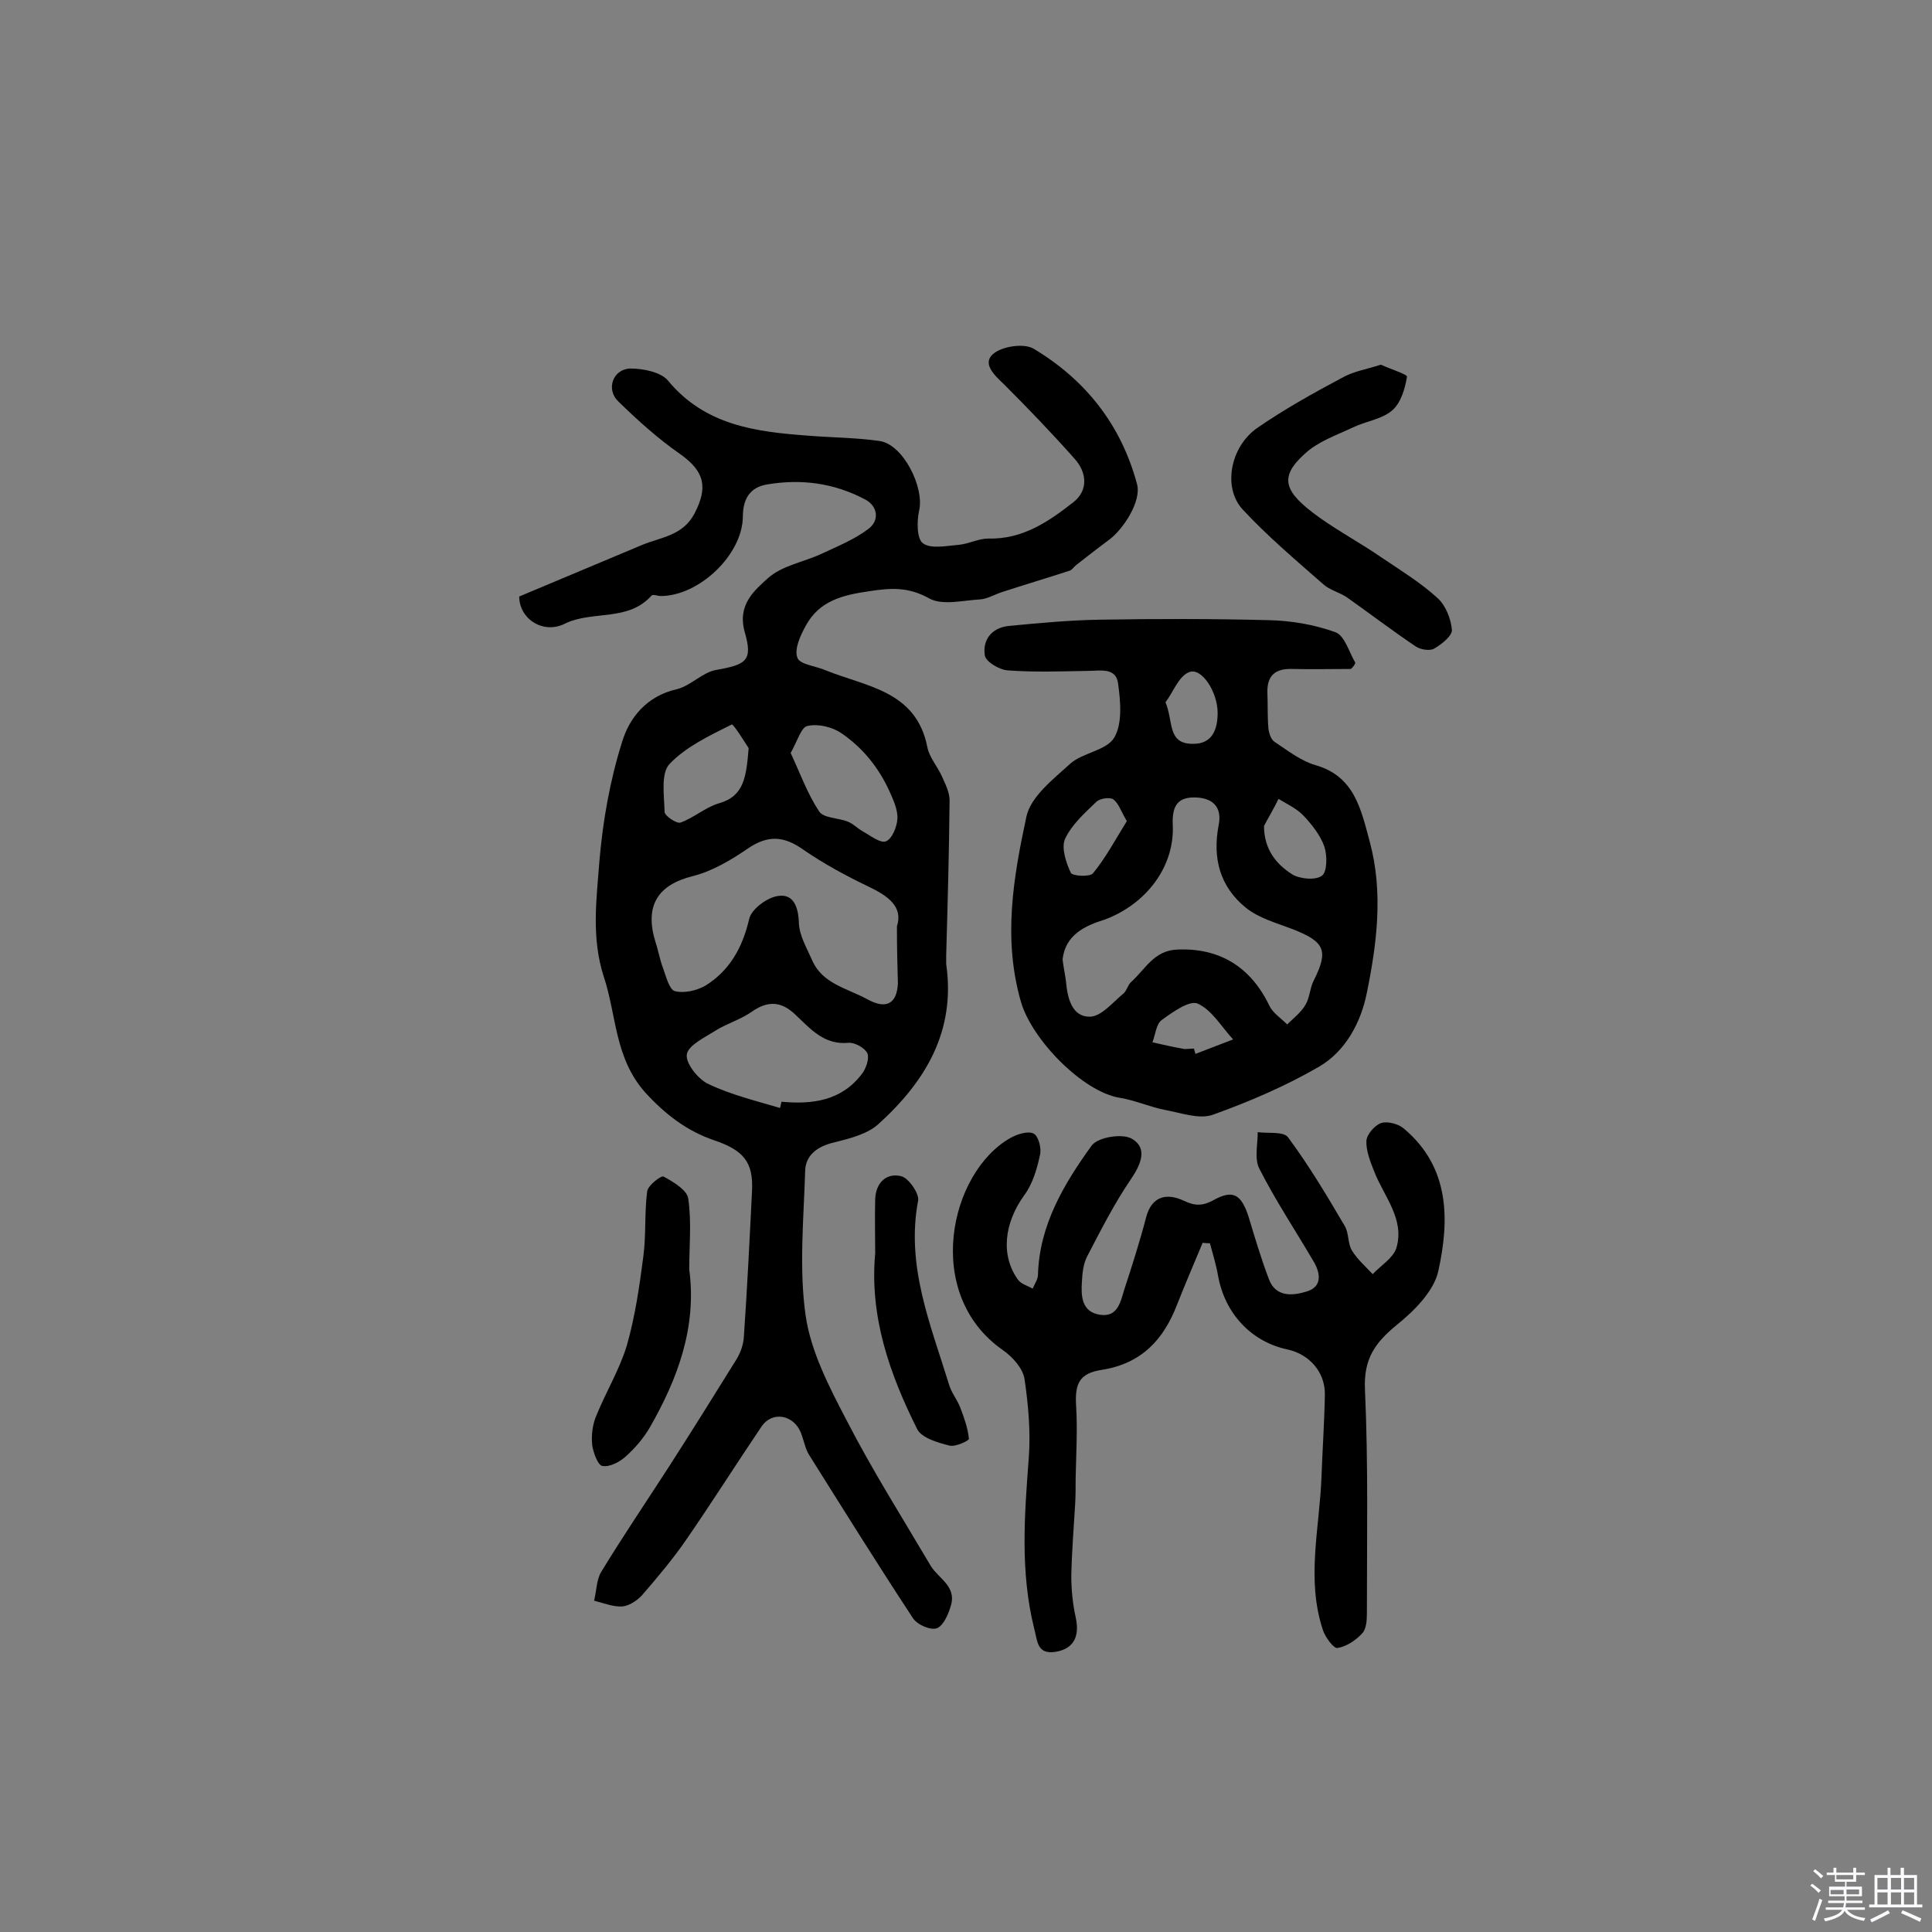<svg enable-background="new 0 0 400 400" viewBox="0 0 400 400" xmlns="http://www.w3.org/2000/svg"><rect x="0" y="0" width="400" height="400" fill="#808080" stroke="none"/><path d="m374.8 390.4.4-.4c.7.5 1.3 1 1.8 1.4l-.5.5c-.5-.6-1.1-1.1-1.7-1.5zm1 7.3-.6-.3c.5-1.4 1.1-2.8 1.5-4.3.2.1.4.2.6.3-.5 1.3-1 2.8-1.5 4.3zm-.4-10.3.4-.4c.4.3 1 .8 1.7 1.4l-.5.5c-.4-.5-1-1-1.6-1.5zm2.5.3h1.7v-1h.6v1h3.5v-1h.6v1h1.8v.5h-1.8v1.4h-2v1h3.2v2h-3.2v.9h3.3v.5h-3.4c0 .3-.1.6-.1.9h4v.5h-3.7c.7.9 1.9 1.5 3.8 1.7-.1.2-.2.4-.3.6-2.1-.4-3.5-1.1-4-2.1-.4 1-1.8 1.7-4 2.2-.1-.2-.2-.4-.3-.6 2.1-.4 3.4-1 3.8-1.8h-3.4v-.5h3.6c.1-.3.1-.6.2-.9h-3.3v-.5h3.4c0-.3 0-.6 0-.9h-3.2v-2h3.3v-1h-2.1v-1.4h-1.7v-.5zm1.1 3.5v1h2.7c0-.3 0-.4 0-.4 0-.1 0-.2 0-.2 0-.1 0-.2 0-.3h-2.7zm1.2-3v.9h3.5v-.9zm4.7 3h-2.6v.6.4h2.6z" fill="#fbfafc"/><path d="m393.6 386.7h.6v1.5h2.7v6.1h1.1v.6h-11v-.6h1.1v-6.1h2.7v-1.5h.6v1.5h2.1v-1.5zm-2.7 8.8.4.6c-1.2.6-2.5 1.3-3.8 1.9-.1-.2-.2-.4-.3-.6 1.2-.6 2.5-1.2 3.7-1.9zm-2.2-6.7v2.4h2.1v-2.4zm0 3v2.5h2.1v-2.5zm2.8-3v2.4h2.1v-2.4zm0 3v2.5h2.1v-2.5zm6 6.1c-1.4-.7-2.7-1.3-3.9-1.8l.3-.6c1.5.6 2.7 1.2 3.9 1.7zm-1.2-9.1h-2.1v2.4h2.1zm-2.1 3v2.5h2.1v-2.5z" fill="#fbfafc"/><g fill="#010000"><path d="m107.5 123.5c8.5-3.6 17-7.1 25.5-10.7 3.9-1.6 8.4-1.9 10.8-6.5 2.8-5.4 2.1-8.7-3-12.3-4.6-3.2-8.8-7-12.8-10.9-2.6-2.5-1.1-6.7 2.5-6.8 2.6 0 6.3.7 7.8 2.5 7.7 9.3 18.2 10.6 29 11.4 4.9.4 9.9.4 14.8 1.1s9.3 9.6 8.2 14.4c-.5 2.2-.5 5.9.8 6.8 1.7 1.2 4.9.5 7.4.3 2.1-.2 4.1-1.3 6.1-1.3 7.1.2 12.5-3.5 17.6-7.5 3.2-2.5 2.8-6.2.3-9-4.7-5.3-9.6-10.4-14.6-15.4-2-1.9-4.6-4.3-2.3-6.3 1.8-1.6 6.4-2.3 8.4-1.1 10.7 6.4 18.1 15.7 21.4 28 1 3.6-2.9 9.4-5.7 11.5-2.3 1.7-4.6 3.5-6.9 5.3-.5.4-.9 1.1-1.5 1.2-4.6 1.5-9.3 2.9-13.9 4.4-1.5.5-3 1.4-4.5 1.5-3.5.2-7.8 1.3-10.5-.2-4.3-2.4-7.9-2.2-12.4-1.5-5.6.8-10.4 2-13.2 7.2-1.1 2-2.4 4.8-1.7 6.6.5 1.4 3.9 1.7 5.9 2.6 8.4 3.4 18.7 4.2 21 15.9.4 2.1 2.1 4 3 6 .7 1.6 1.6 3.3 1.6 5-.1 10.7-.4 21.4-.7 32v1.9c2 13.9-4.3 24.3-14 33.1-2.3 2.1-5.9 3-9.1 3.8-3.5.8-6 2.6-6.1 5.9-.3 10-1.3 20.2.1 30 1.1 7.5 4.9 14.8 8.5 21.7 5.3 10.3 11.5 20.1 17.4 30.1 1.6 2.6 5.3 4.2 4.2 8.1-.5 1.8-1.5 4.2-2.9 4.8-1.3.5-4.1-.7-5-2.1-7.3-11.1-14.4-22.5-21.5-33.8-.8-1.3-1.1-3.1-1.7-4.6-1.5-3.7-5.9-4.5-8.1-1.3-5.2 7.7-10.2 15.6-15.5 23.3-2.8 4.1-6.1 8-9.3 11.7-1 1.1-2.7 2.2-4.1 2.3-1.9.1-3.8-.7-5.8-1.2.5-2 .5-4.4 1.5-6 4.5-7.4 9.4-14.6 14.1-21.9s9.3-14.7 13.9-22.1c.8-1.3 1.4-3 1.5-4.5.7-10.1 1.2-20.3 1.7-30.4.3-6-1.9-8.4-7.8-10.4-5.6-1.9-10.1-5.3-14.3-9.9-6.4-7.2-5.9-15.9-8.6-24-2.6-8.1-1.5-16-.9-23.9.7-8.3 2.2-16.8 4.7-24.7 1.5-5 5.1-9.5 11.3-10.9 2.9-.7 5.3-3.5 8.2-4 6.2-1.1 7.6-1.9 5.9-7.8-1.6-5.6 1.9-8.6 4.8-11.2s7.3-3.3 11-5c3.4-1.6 6.9-3 9.8-5.2 2.3-1.7 2-4.7-.7-6.1-6.4-3.4-13.2-4.3-20.3-3.1-3.6.6-5 3.1-5 6.7-.1 7.9-9.1 16.4-17 16.4-.6 0-1.6-.4-1.9-.1-4.8 5.4-12 3.1-17.7 5.7-4.6 2.5-9.7-.8-9.7-5.5zm78.2 68.3c1.3-4.1-1.8-6.3-6-8.3-4.6-2.2-9.2-4.7-13.4-7.6-4.1-2.9-7.4-3-11.5-.2-3.5 2.4-7.4 4.7-11.4 5.7-7.2 1.8-10 6.1-7.7 13.6.6 1.8.9 3.7 1.6 5.5.6 1.7 1.3 4.4 2.4 4.7 1.9.5 4.5-.1 6.3-1.1 5-3.1 7.7-7.8 9.1-13.8.4-2 3.7-4.5 6-4.8 3.2-.5 4.2 2.3 4.3 5.6.1 2.6 1.6 5.1 2.7 7.6 2.1 5 7.3 5.9 11.5 8.2 3.8 2.1 6.1 1 6.3-3.3-.1-3.5-.2-7.1-.2-11.8zm-24.2 37.6c.1-.4.2-.8.3-1.3 6.4.6 12.4-.2 16.6-5.7.9-1.1 1.6-3.2 1.2-4.3-.5-1.1-2.6-2.3-3.9-2.2-5.1.5-7.9-2.9-11-5.8-2.9-2.8-5.7-3-9.1-.6-2.3 1.6-5.1 2.4-7.5 3.9-2.2 1.4-5.6 3-5.9 4.9-.3 1.8 2.3 5.1 4.4 6.1 4.8 2.3 9.9 3.5 14.9 5zm2.2-73.5c2 4.3 3.5 8.5 5.9 12.1.9 1.4 3.9 1.3 5.9 2.1 1.1.4 2 1.4 3.1 2 1.6.9 3.6 2.5 4.8 2.1 1.3-.5 2.3-3 2.4-4.7.1-1.9-.9-4-1.7-5.8-2.2-4.8-5.5-8.9-9.9-11.9-1.9-1.3-4.8-2-7-1.5-1.3.2-2.1 3.1-3.5 5.6zm-8.7-1c-.7-1.1-3.2-5.1-3.5-4.9-4.6 2.3-9.5 4.6-12.9 8.2-1.8 1.9-1.1 6.5-1 9.9 0 .8 2.5 2.5 3.3 2.2 2.8-1 5.2-3.2 8-4 5.2-1.5 5.6-5.5 6.1-11.4z"/><path d="m279.7 138.5c-4.1 0-8.1.1-12.2 0-3.5-.1-5.2 1.4-5.1 4.9.1 2.4 0 4.9.2 7.3.1 1 .5 2.4 1.3 2.9 2.7 1.8 5.4 3.9 8.4 4.8 8.2 2.3 9.5 9.3 11.3 15.9 2.8 10.4 1.5 20.9-.6 31.2-1.2 6.1-4.4 12.2-10 15.4-6.9 4-14.4 7.2-21.9 9.9-2.8 1-6.6-.4-9.9-1-3.1-.6-6.2-2-9.3-2.5-7.7-1.2-18.2-12-20.5-19.8-3.8-13.1-1.6-25.8 1.1-38.4.9-4.2 5.6-7.8 9.1-11 2.6-2.3 7.5-2.7 9.1-5.4 1.7-2.9 1.3-7.4.8-11.1-.4-3.5-3.7-2.7-6.3-2.7-5.5.1-11 .3-16.5-.1-1.8-.1-4.6-1.8-4.8-3.1-.5-3.1 1.3-5.7 4.9-6.1 6.3-.6 12.6-1.2 18.9-1.3 11.7-.2 23.4-.2 35 .1 4.6.1 9.4.9 13.8 2.5 1.9.7 2.8 4.1 4.1 6.3-.1.5-.5.9-.9 1.3zm-59.7 60.2c.2 1.6.5 3 .7 4.5.3 3.4 1.2 7.3 4.9 7.3 2.4 0 4.8-3 7-4.8.7-.6.9-1.8 1.6-2.4 2.9-2.6 4.7-6.5 9.5-6.7 8.7-.4 15.2 3.5 19.1 11.6.7 1.5 2.4 2.6 3.7 3.9 1.3-1.3 2.9-2.5 3.8-4.1.9-1.5.9-3.5 1.7-5 3.1-6.2 2.3-8-4.3-10.6-3.4-1.3-7.1-2.3-9.8-4.5-5.3-4.3-6.9-10.2-5.6-17 .8-3.9-1.3-5.8-5.1-5.8-3.7 0-4.5 2.2-4.4 5.5.5 8.8-5.5 16.6-14.1 19.8-3.9 1.2-8.2 3.1-8.7 8.3zm41.7-27.7c0 4.8 2.5 7.9 5.8 10 1.6 1 4.9 1.3 6.2.3 1.1-.8 1.1-4.2.5-6-.8-2.3-2.5-4.5-4.3-6.4-1.4-1.5-3.4-2.4-5.2-3.5-.9 1.9-2 3.7-3 5.6zm-28.4-1c-1.2-2-1.7-3.7-2.8-4.5-.7-.5-2.8-.2-3.5.5-2.4 2.3-5.1 4.7-6.5 7.7-.8 1.8.2 4.9 1.2 7 .3.7 4 .9 4.6.1 2.7-3.3 4.7-7.1 7-10.8zm13.9 47.1c.1.4.2.7.3 1.1l7.8-3c-2.4-2.6-4.4-6.1-7.3-7.4-1.7-.8-5.3 1.8-7.5 3.4-1.1.8-1.3 3-1.9 4.6 2.2.5 4.4 1 6.7 1.4.5 0 1.2-.1 1.9-.1zm-5.9-71.7c1.7 4 .3 8.7 5.8 8.6 3.9 0 5-3 5-6.4 0-4.4-3.4-9.6-6-8.4-2.1.9-3.2 4.1-4.8 6.2z"/><path d="m249 257.3c-1.8 4.3-3.6 8.5-5.3 12.8-2.8 7.3-7.4 12.2-15.5 13.5-4.7.7-5.7 2.8-5.4 7.5.3 5 0 10-.1 15 0 1.8 0 3.5-.1 5.3-.3 5-.7 9.9-.8 14.9 0 2.8.3 5.8.9 8.5.9 4-.4 6.6-4.2 7.2-3.9.6-3.7-2.4-4.4-4.9-2.9-11.7-2-23.4-1.1-35.3.4-5.4-.1-11-.9-16.4-.4-2.2-2.5-4.5-4.5-5.9-16.6-11.6-11-36.8 1.6-43.9 1.4-.8 3.7-1.5 4.8-.9 1 .5 1.7 3.1 1.3 4.5-.6 2.8-1.5 5.9-3.2 8.2-4.2 5.8-5 12.5-1.3 17.6.7.9 2 1.2 3 1.8.4-1 1.1-1.9 1.1-2.9.3-10.3 5.4-18.8 11.1-26.7 1.3-1.8 6.5-2.6 8.4-1.4 3.2 1.9 1.9 5.2-.3 8.4-3.4 5-6.2 10.5-9 15.9-.8 1.5-1 3.4-1.1 5.2-.2 3-.1 6.3 3.7 6.9s4.3-2.8 5.1-5.3c1.6-4.9 3.2-9.9 4.5-14.9 1.2-4.5 4.4-5 7.8-3.4 2.3 1.1 3.9 1.1 6.1-.1 4.1-2.3 5.8-1.2 7.3 3.4 1.3 4.3 2.6 8.7 4.2 12.9 1.4 3.8 4.9 3.5 7.8 2.6 3.1-.9 3-3.5 1.6-6-3.8-6.5-8-12.8-11.4-19.5-1-2-.3-5-.3-7.5 2.2.3 5.4-.2 6.3 1.1 4.3 5.8 8 12 11.7 18.3.9 1.5.6 3.6 1.5 5.1 1.1 1.8 2.8 3.3 4.3 4.9 1.7-1.8 4.2-3.3 4.9-5.4 1.8-6-2.6-10.7-4.6-15.9-.8-2-1.7-4.3-1.6-6.3.1-1.4 1.8-3.3 3.1-3.7s3.6.2 4.7 1.2c9.5 8 9.4 18.9 7.1 29.4-.9 4.2-5 8.3-8.6 11.2-4.5 3.7-6.9 7-6.6 13.4.7 15.4.4 30.9.4 46.3 0 1.4-.1 3.3-1 4.2-1.3 1.4-3.2 2.7-5.1 3-.8.1-2.5-2.2-3-3.7-3.5-10.5-.7-21.1-.3-31.7.2-5.7.6-11.3.7-17 .1-4.7-3.2-8.4-7.7-9.4-7.6-1.6-13-7.5-14.4-15.2-.4-2.3-1.1-4.6-1.7-6.8-.3 0-.9 0-1.5-.1z"/><path d="m285.9 75.5c1.9.9 5.5 2 5.4 2.5-.4 2.5-1.3 5.5-3.1 7-2.1 1.8-5.4 2.2-8.1 3.5-3.4 1.6-7.2 2.9-9.9 5.4-5.6 5-4.3 8 2.9 13.2 4.2 3 8.7 5.4 12.9 8.3 4 2.7 8.1 5.2 11.6 8.4 1.7 1.5 2.8 4.3 3 6.6.1 1.2-2.1 3-3.7 3.9-.9.5-2.7.2-3.7-.4-4.9-3.3-9.5-6.8-14.3-10.2-1.6-1.1-3.6-1.5-5-2.8-5.7-5-11.5-9.9-16.6-15.4-4.2-4.5-2.6-13 3-16.9 5.5-3.8 11.4-7.1 17.4-10.3 2.4-1.4 5.1-1.8 8.2-2.8z"/><path d="m142.7 262.8c1.6 12-2.4 22.7-8.2 32.8-1.3 2.2-3 4.2-4.9 5.9-1.3 1.2-3.4 2.3-4.9 2-.9-.1-1.9-2.8-2.1-4.4-.2-2 .1-4.3.9-6.1 2-4.9 4.8-9.5 6.3-14.5 1.7-6 2.6-12.2 3.4-18.4.6-4.5.2-9 .8-13.5.2-1.2 2.9-3.3 3.4-3 2 1.1 4.9 2.8 5.1 4.6.7 4.8.2 9.7.2 14.6z"/><path d="m181.2 259.5c0-3.7-.1-7.4 0-11.2.1-3.4 2.3-5.5 5.3-4.8 1.6.3 3.8 3.6 3.6 5-2.6 13.6 2.6 25.8 6.4 38.2.5 1.7 1.7 3.1 2.3 4.7.8 2.1 1.6 4.3 1.8 6.5 0 .4-2.8 1.7-4 1.4-2.4-.6-5.8-1.6-6.7-3.4-5.7-11.4-9.9-23.3-8.7-36.4z"/></g></svg>